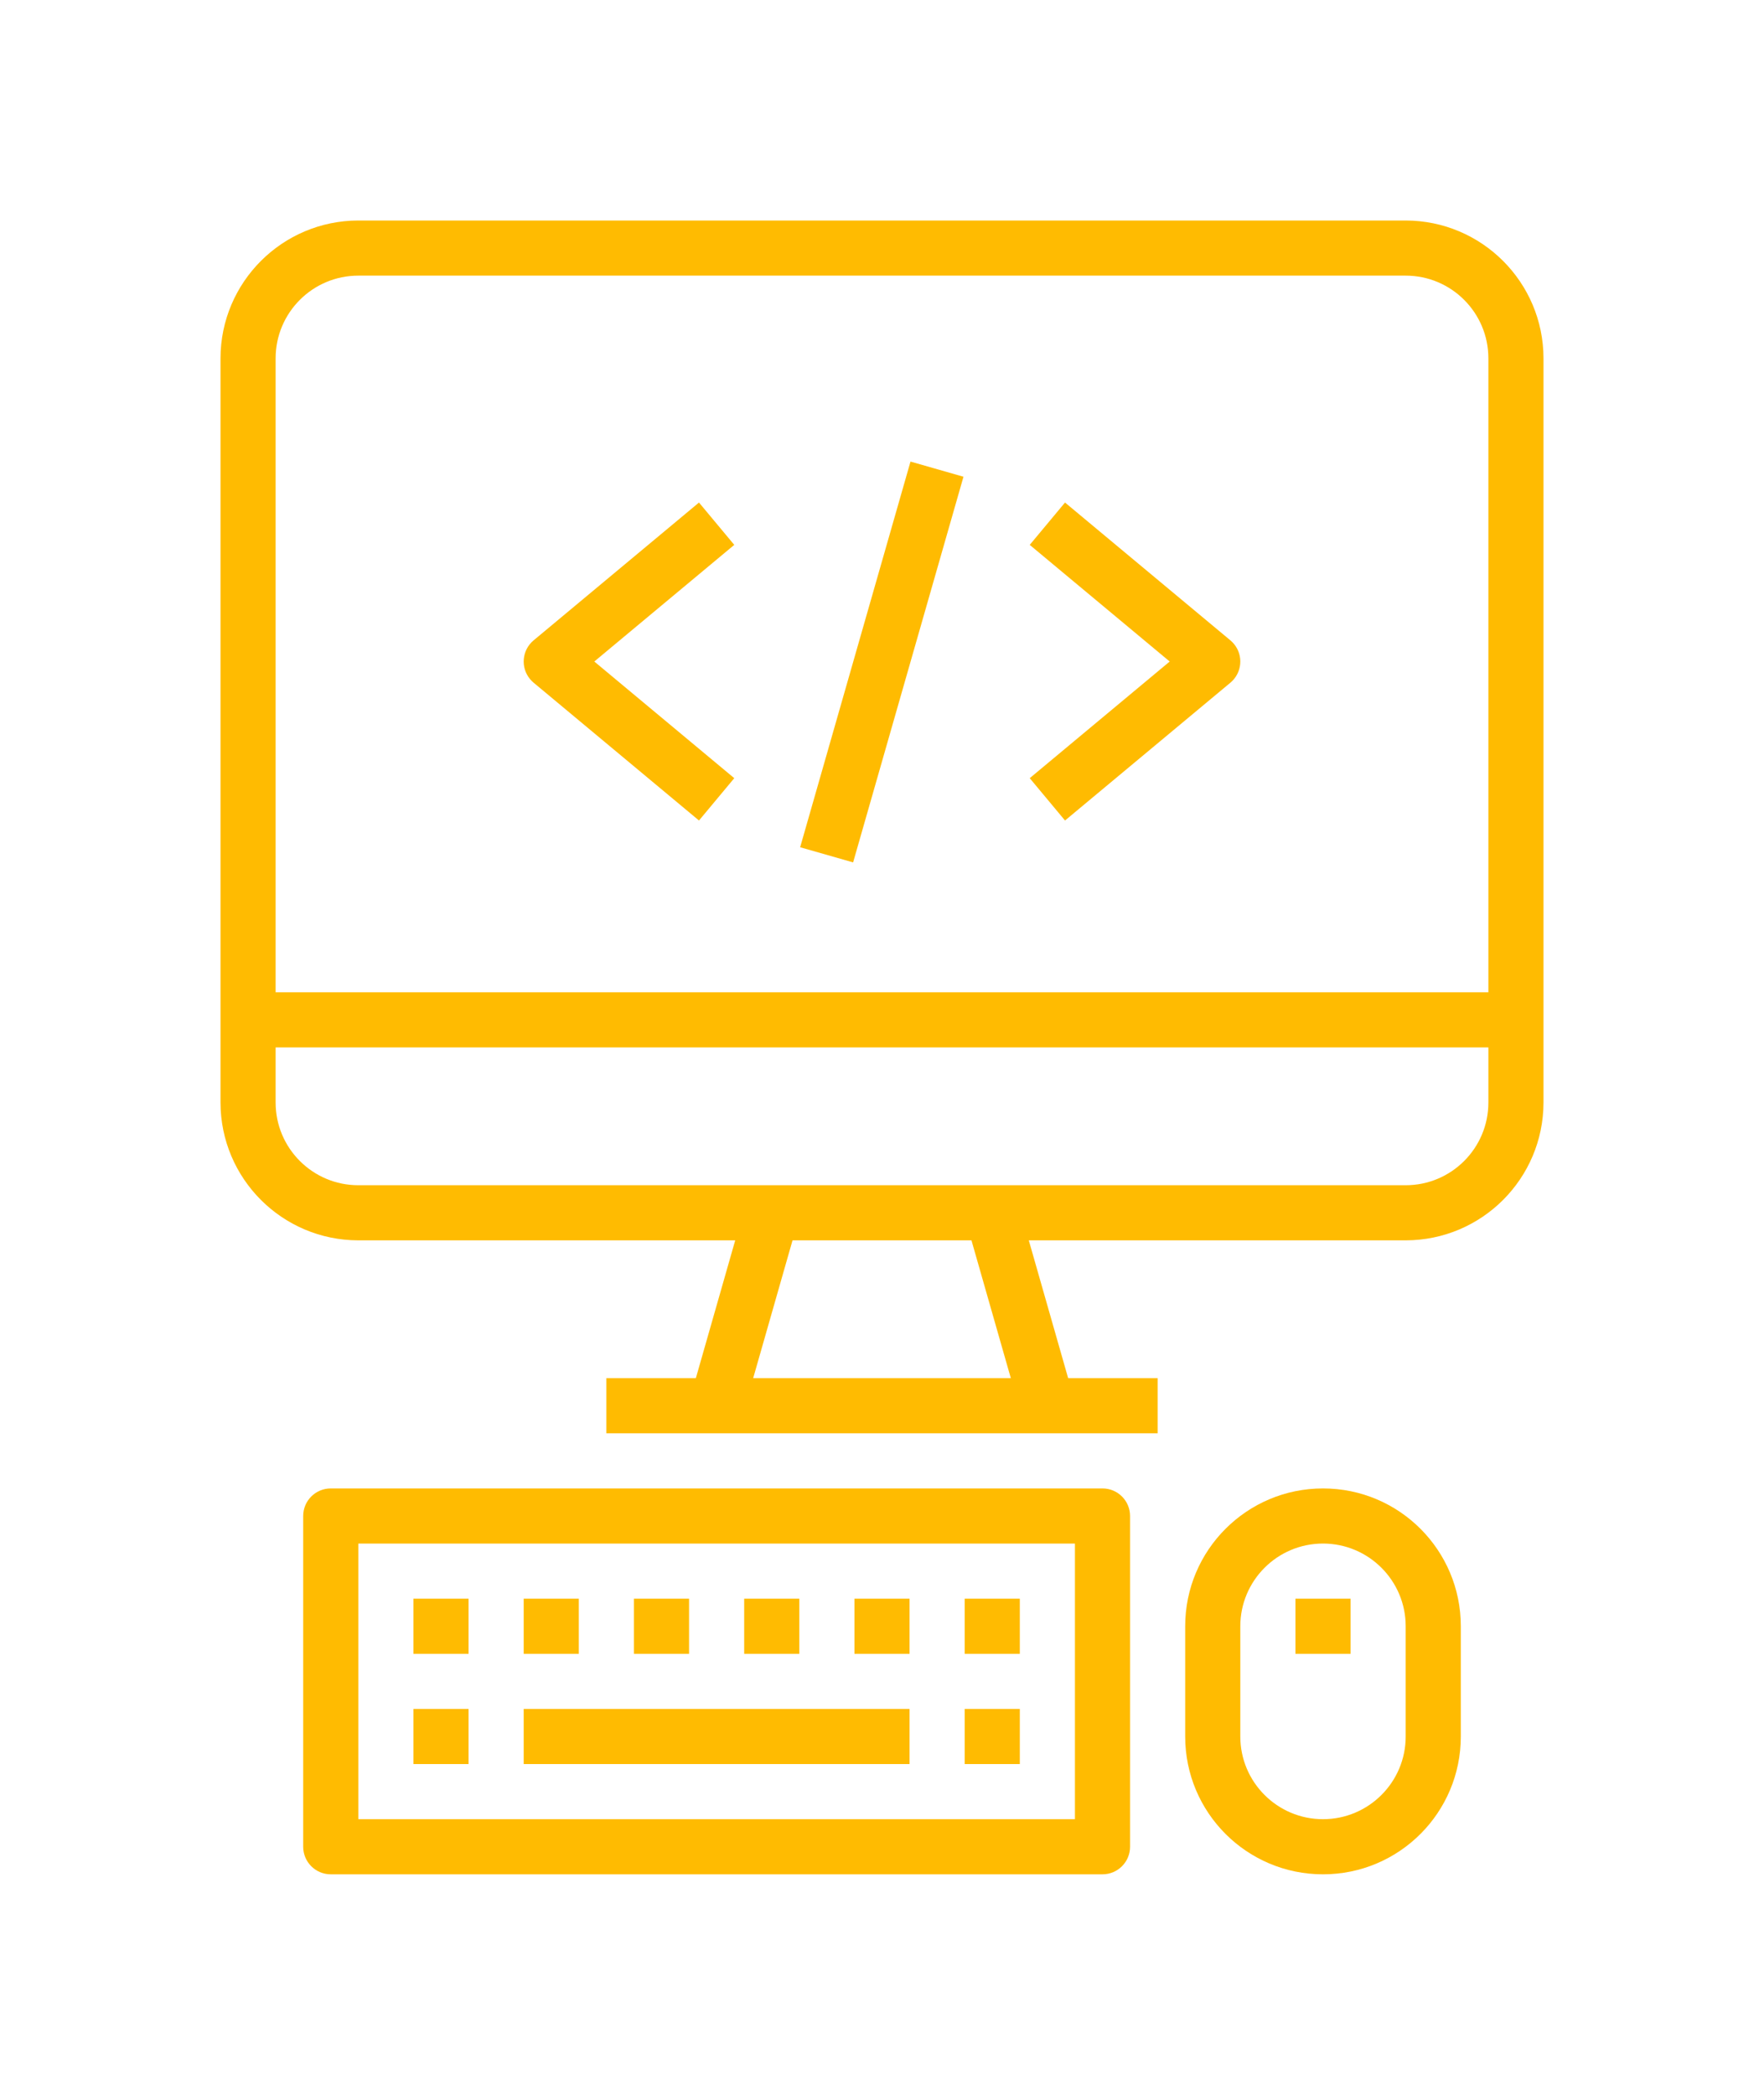 <svg width="32" height="38" viewBox="0 0 32 38" fill="none" xmlns="http://www.w3.org/2000/svg">
<g filter="url(#filter0_d)">
<path d="M25.5 0H6.5C5.12 0.002 4.002 1.12 4 2.5V16C4.002 17.38 5.12 18.498 6.5 18.5H13.337L12.623 21H11V22H21V21H19.377L18.663 18.5H25.5C26.88 18.498 27.998 17.38 28 16V2.5C27.998 1.12 26.88 0.002 25.5 0ZM13.663 21L14.377 18.5H17.623L18.337 21H13.663ZM27 16C27 16.828 26.328 17.5 25.5 17.5H6.5C5.672 17.5 5 16.828 5 16V15H27V16ZM27 14H5V2.5C5 1.672 5.672 1 6.5 1H25.5C26.328 1 27 1.672 27 2.5V14Z" fill="#FFBB01"/>
<path d="M20 23H6C5.724 23 5.5 23.224 5.5 23.5V29.5C5.5 29.776 5.724 30 6 30H20C20.276 30 20.5 29.776 20.5 29.5V23.5C20.5 23.224 20.276 23 20 23ZM19.5 29H6.5V24H19.5V29Z" fill="#FFBB01"/>
<path d="M8.5 27H7.5V28H8.5V27Z" fill="#FFBB01"/>
<path d="M8.5 25H7.5V26H8.5V25Z" fill="#FFBB01"/>
<path d="M10.5 25H9.5V26H10.5V25Z" fill="#FFBB01"/>
<path d="M12.5 25H11.5V26H12.5V25Z" fill="#FFBB01"/>
<path d="M16.5 25H15.5V26H16.5V25Z" fill="#FFBB01"/>
<path d="M14.5 25H13.5V26H14.5V25Z" fill="#FFBB01"/>
<path d="M18.5 27H17.5V28H18.5V27Z" fill="#FFBB01"/>
<path d="M18.5 25H17.5V26H18.5V25Z" fill="#FFBB01"/>
<path d="M16.5 27H9.5V28H16.5V27Z" fill="#FFBB01"/>
<path d="M24 23C22.619 23 21.5 24.119 21.5 25.5V27.5C21.5 28.881 22.619 30 24 30C25.381 30 26.5 28.881 26.5 27.5V25.5C26.5 24.119 25.381 23 24 23ZM25.5 27.5C25.5 28.328 24.828 29 24 29C23.172 29 22.5 28.328 22.5 27.5V25.5C22.5 24.672 23.172 24 24 24C24.828 24 25.5 24.672 25.5 25.5V27.5Z" fill="#FFBB01"/>
<path d="M24.5 25H23.5V26H24.5V25Z" fill="#FFBB01"/>
<path d="M16.517 4.373L14.515 11.369L15.476 11.644L17.478 4.648L16.517 4.373Z" fill="#FFBB01"/>
<path d="M13.32 5.884L12.68 5.116L9.68 7.616C9.468 7.793 9.439 8.108 9.616 8.32C9.636 8.343 9.657 8.365 9.68 8.384L12.68 10.884L13.32 10.116L10.781 8L13.32 5.884Z" fill="#FFBB01"/>
<path d="M22.384 7.68C22.364 7.657 22.343 7.635 22.32 7.616L19.32 5.116L18.68 5.884L21.219 8L18.68 10.116L19.32 10.884L22.32 8.384C22.532 8.207 22.561 7.892 22.384 7.68Z" fill="#FFBB01"/>
</g>
<defs>
<filter id="filter0_d" x="-3" y="0" width="38" height="38" filterUnits="userSpaceOnUse" color-interpolation-filters="sRGB">
<feFlood flood-opacity="0" result="BackgroundImageFix"/>
<feColorMatrix in="SourceAlpha" type="matrix" values="0 0 0 0 0 0 0 0 0 0 0 0 0 0 0 0 0 0 127 0"/>
<feOffset dy="4"/>
<feGaussianBlur stdDeviation="2"/>
<feColorMatrix type="matrix" values="0 0 0 0 0 0 0 0 0 0 0 0 0 0 0 0 0 0 0.25 0"/>
<feBlend mode="normal" in2="BackgroundImageFix" result="effect1_dropShadow"/>
<feBlend mode="normal" in="SourceGraphic" in2="effect1_dropShadow" result="shape"/>
</filter>
</defs>
</svg>

